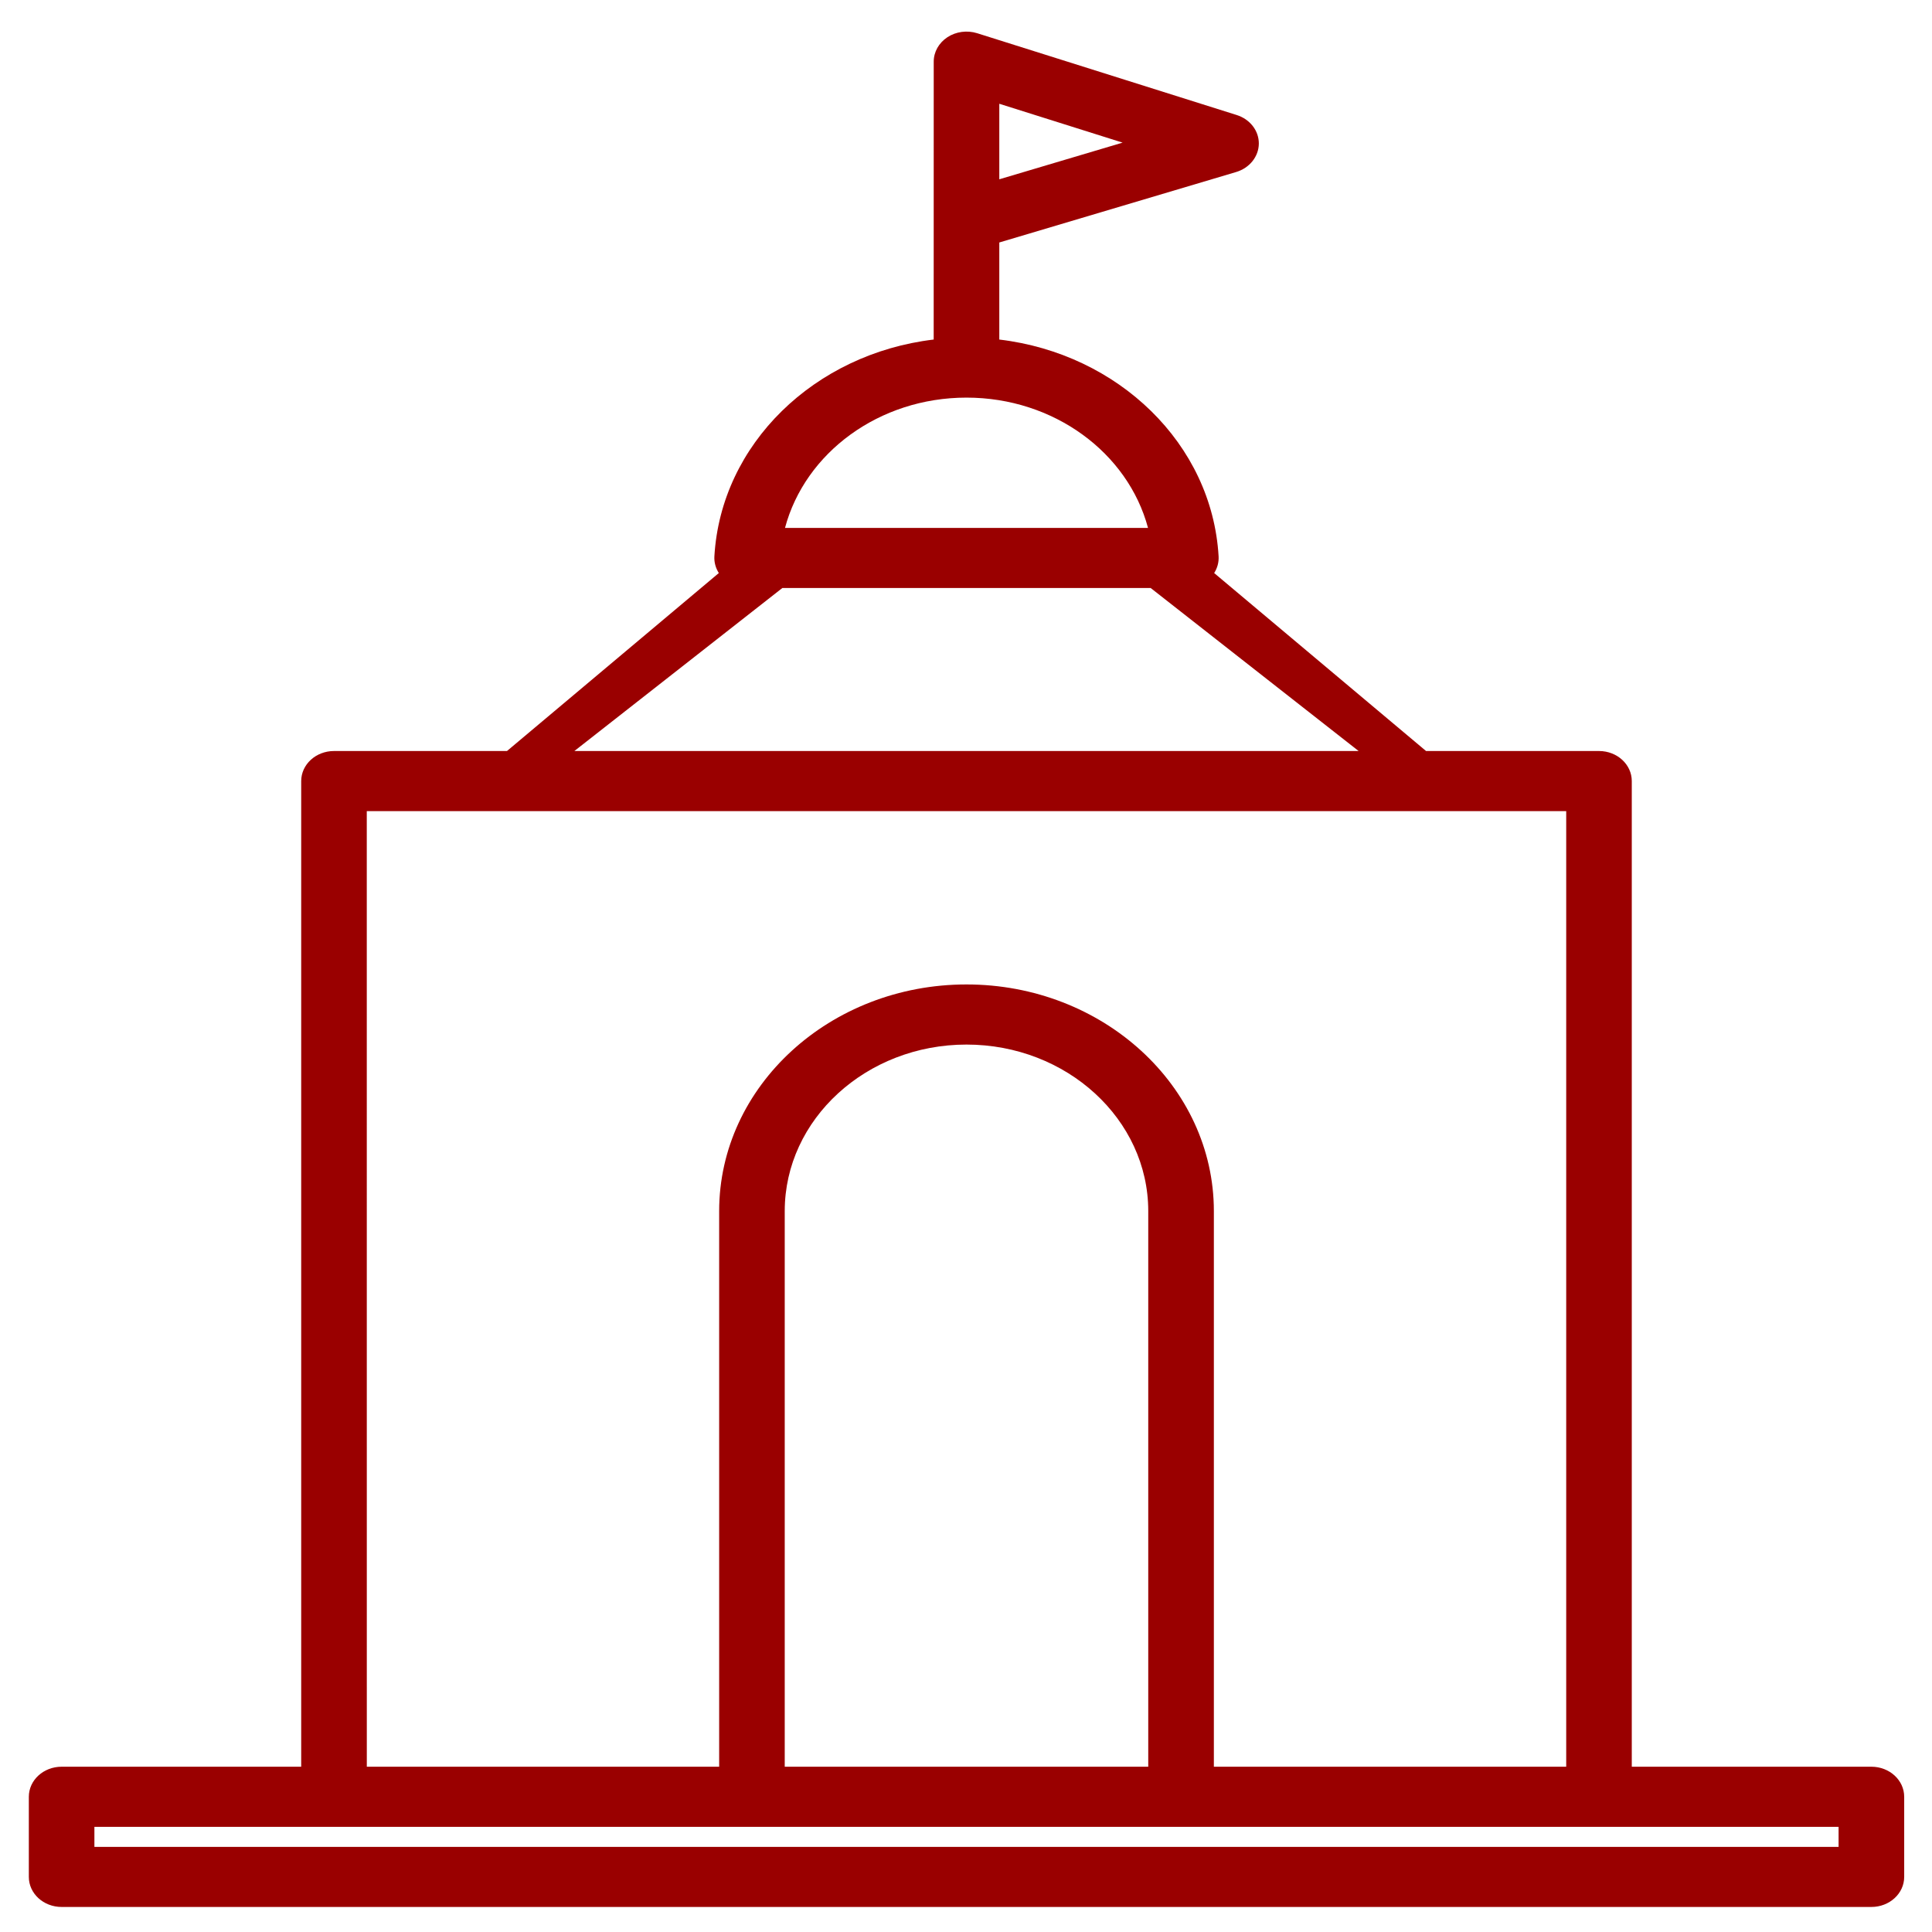 <svg width="51" height="51" viewBox="0 0 51 51" fill="none" xmlns="http://www.w3.org/2000/svg">
<g clip-path="url(#clip0_128_14)">
<g clip-path="url(#clip1_128_14)">
<g clip-path="url(#clip2_128_14)">
<path d="M49.4 46.637H43.075V20.618C43.075 20.18 42.688 19.825 42.21 19.825H37.644L32.051 15.127C32.135 14.995 32.177 14.842 32.168 14.687C31.995 11.716 29.521 9.337 26.379 8.963V6.401L32.631 4.541C32.985 4.435 33.226 4.134 33.23 3.793C33.233 3.452 32.998 3.147 32.645 3.036L25.795 0.877C25.53 0.794 25.238 0.833 25.01 0.982C24.783 1.131 24.648 1.371 24.648 1.627V2.106L24.647 8.963C21.505 9.337 19.031 11.716 18.858 14.687C18.849 14.842 18.891 14.994 18.975 15.127L13.383 19.825H8.817C8.339 19.825 7.951 20.18 7.951 20.618V46.637H1.627C1.148 46.637 0.761 46.992 0.761 47.431V49.546C0.761 49.984 1.148 50.339 1.627 50.339H49.4C49.878 50.339 50.266 49.984 50.266 49.546V47.431C50.266 46.992 49.878 46.637 49.4 46.637ZM26.379 4.733V2.739L29.634 3.765L26.379 4.733ZM25.513 10.496C27.822 10.496 29.775 11.952 30.305 13.936H20.722C21.251 11.952 23.204 10.496 25.513 10.496ZM20.652 15.522H30.375L35.864 19.825H15.162L20.652 15.522ZM9.682 21.412H14.068H36.959H36.962H41.344V46.637H32.043V31.97C32.043 28.671 29.114 25.987 25.513 25.987C21.913 25.987 18.984 28.671 18.984 31.97V46.637H9.683L9.682 21.412ZM30.311 46.637H20.715V31.97C20.715 29.546 22.868 27.574 25.513 27.574C28.159 27.574 30.311 29.546 30.311 31.97V46.637ZM48.534 48.753H2.492V48.224H8.817H19.849H31.177H42.21H48.534V48.753Z" fill="#9A0000"/>
</g>
</g>
</g>
<defs>
<clipPath id="clip0_128_14">
<rect width="50" height="50" fill="white" transform="translate(0.39 0.5)"/>
</clipPath>
<clipPath id="clip1_128_14">
<rect width="50" height="50" fill="white" transform="translate(0.39 0.5)"/>
</clipPath>
<clipPath id="clip2_128_14">
<rect width="50" height="50" fill="white" transform="translate(0.39 0.5)"/>
</clipPath>
</defs>
</svg>
